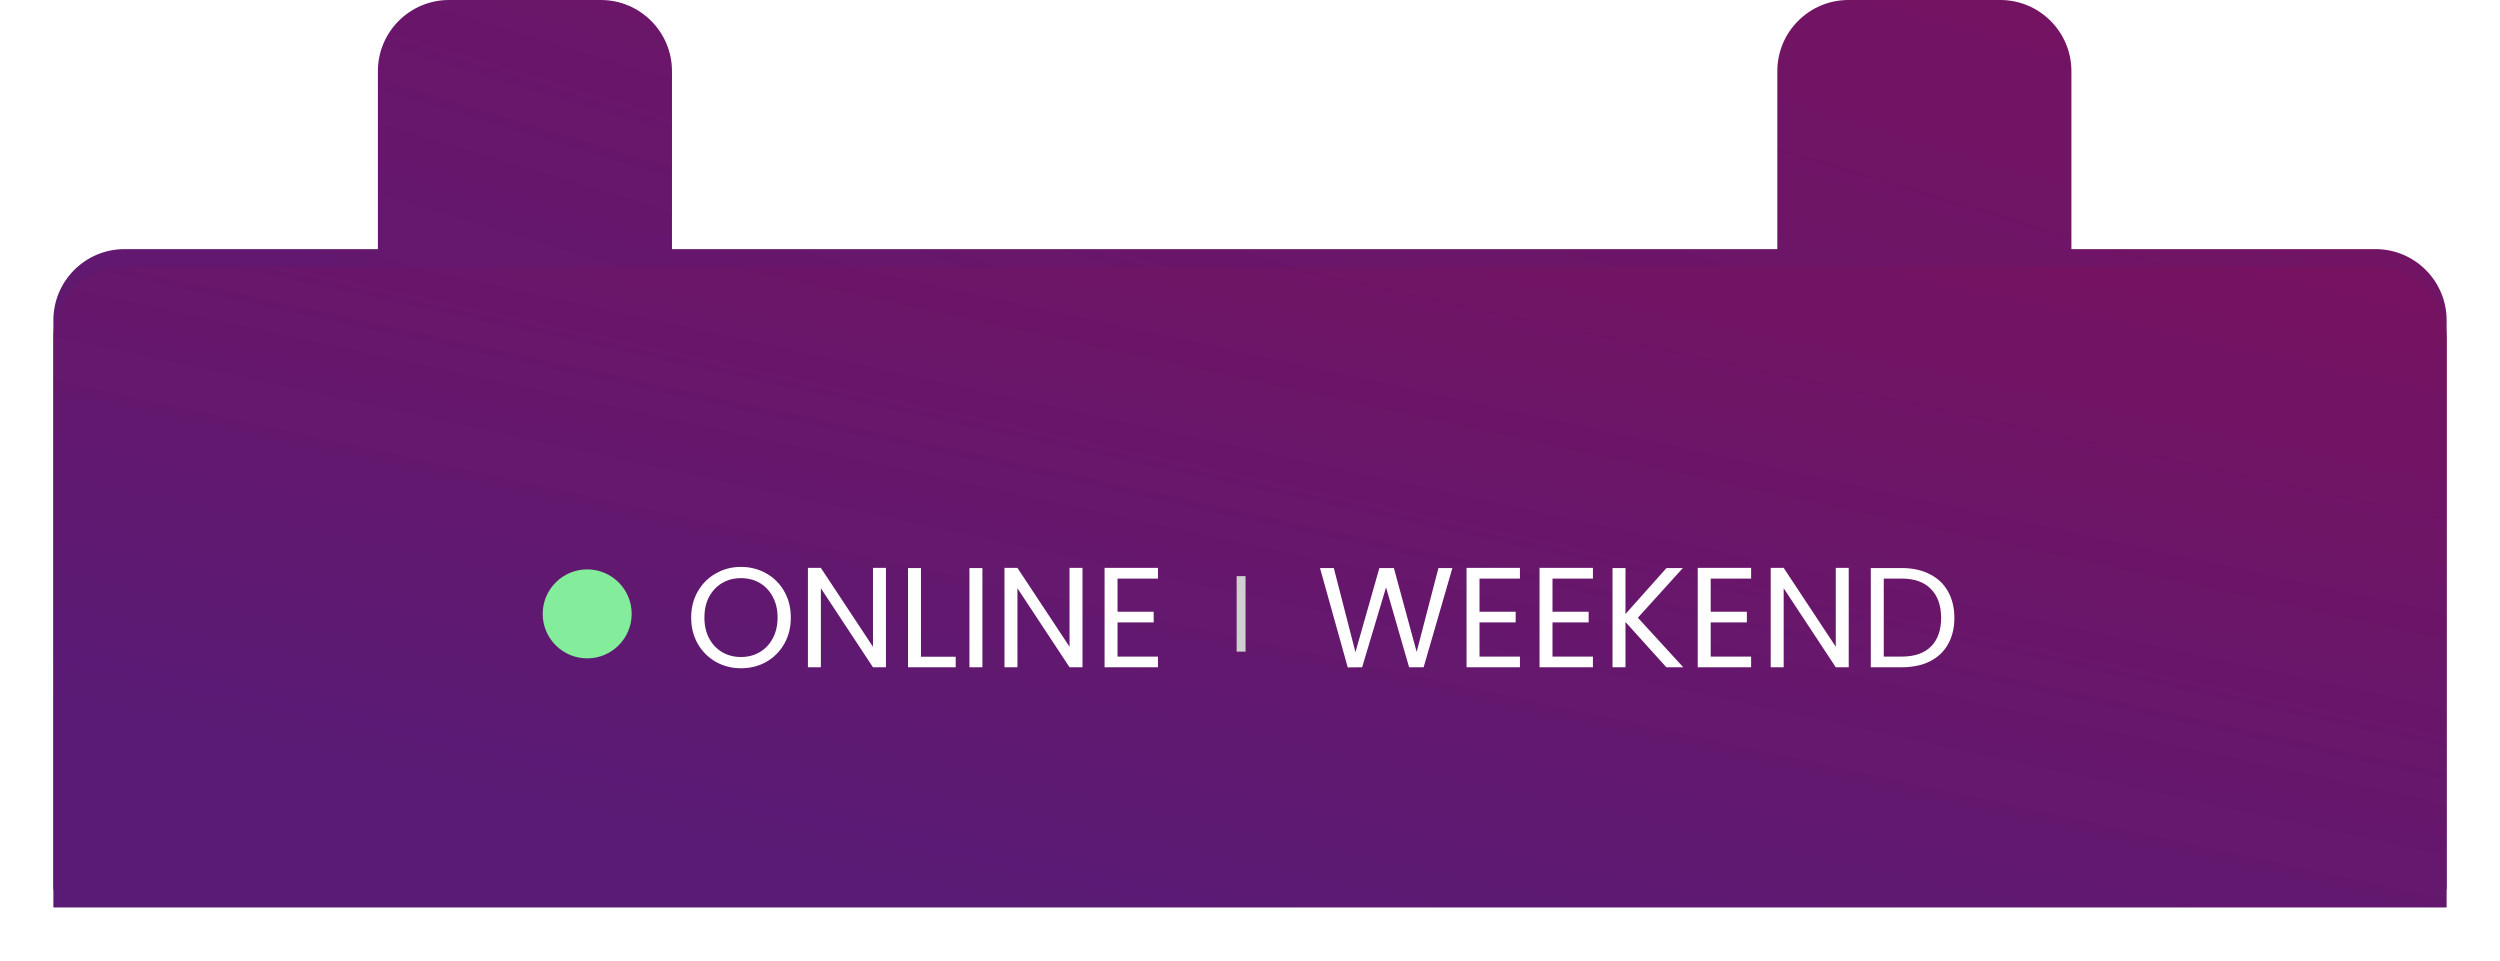 <svg width="281" height="108" viewBox="0 0 281 108" fill="none" xmlns="http://www.w3.org/2000/svg">
<path fill-rule="evenodd" clip-rule="evenodd" d="M42.475 8C42.475 3.582 46.056 0 50.475 0H67.53C71.948 0 75.53 3.582 75.53 8V28H199.771V8C199.771 3.582 203.353 0 207.771 0H224.826C229.245 0 232.826 3.582 232.826 8V28H267C271.418 28 275 31.582 275 36V100H6V36C6 31.582 9.582 28 14 28H42.475V8Z" fill="url(#paint0_linear_569_251)"/>
<g filter="url(#filter0_d_569_251)">
<path d="M6 36C6 31.582 9.582 28 14 28H267C271.418 28 275 31.582 275 36V100H6V36Z" fill="url(#paint1_linear_569_251)"/>
<g clip-path="url(#clip0_569_251)">
<path d="M71 67C71 69.761 68.761 72 66 72C63.239 72 61 69.761 61 67C61 64.239 63.239 62 66 62C68.761 62 71 64.239 71 67Z" fill="#84ED9B"/>
<path d="M83.288 73.112C82.253 73.112 81.309 72.872 80.456 72.392C79.603 71.901 78.925 71.224 78.424 70.36C77.933 69.485 77.688 68.504 77.688 67.416C77.688 66.328 77.933 65.352 78.424 64.488C78.925 63.613 79.603 62.936 80.456 62.456C81.309 61.965 82.253 61.72 83.288 61.72C84.333 61.72 85.283 61.965 86.136 62.456C86.989 62.936 87.661 63.608 88.152 64.472C88.643 65.336 88.888 66.317 88.888 67.416C88.888 68.515 88.643 69.496 88.152 70.36C87.661 71.224 86.989 71.901 86.136 72.392C85.283 72.872 84.333 73.112 83.288 73.112ZM83.288 71.848C84.067 71.848 84.765 71.667 85.384 71.304C86.013 70.941 86.504 70.424 86.856 69.752C87.219 69.08 87.4 68.301 87.4 67.416C87.4 66.52 87.219 65.741 86.856 65.08C86.504 64.408 86.019 63.891 85.4 63.528C84.781 63.165 84.077 62.984 83.288 62.984C82.499 62.984 81.795 63.165 81.176 63.528C80.557 63.891 80.067 64.408 79.704 65.08C79.352 65.741 79.176 66.52 79.176 67.416C79.176 68.301 79.352 69.08 79.704 69.752C80.067 70.424 80.557 70.941 81.176 71.304C81.805 71.667 82.509 71.848 83.288 71.848ZM99.578 73H98.122L92.266 64.12V73H90.81V61.832H92.266L98.122 70.696V61.832H99.578V73ZM103.516 71.816H107.42V73H102.06V61.848H103.516V71.816ZM110.422 61.848V73H108.966V61.848H110.422ZM121.672 73H120.216L114.36 64.12V73H112.904V61.832H114.36L120.216 70.696V61.832H121.672V73ZM125.61 63.032V66.76H129.674V67.96H125.61V71.8H130.154V73H124.154V61.832H130.154V63.032H125.61Z" fill="white"/>
</g>
<line x1="139.5" y1="71.242" x2="139.5" y2="62.757" stroke="#D0D0D0"/>
<path d="M163.248 61.848L160.016 73H158.384L155.792 64.024L153.104 73L151.488 73.016L148.368 61.848H149.92L152.352 71.304L155.04 61.848H156.672L159.232 71.272L161.68 61.848H163.248ZM166.297 63.032V66.76H170.361V67.96H166.297V71.8H170.841V73H164.841V61.832H170.841V63.032H166.297ZM174.501 63.032V66.76H178.565V67.96H174.501V71.8H179.045V73H173.045V61.832H179.045V63.032H174.501ZM187.296 73L182.704 67.912V73H181.248V61.848H182.704V67.016L187.312 61.848H189.152L184.096 67.432L189.2 73H187.296ZM192.282 63.032V66.76H196.346V67.96H192.282V71.8H196.826V73H190.826V61.832H196.826V63.032H192.282ZM207.797 73H206.341L200.485 64.12V73H199.029V61.832H200.485L206.341 70.696V61.832H207.797V73ZM213.751 61.848C214.967 61.848 216.018 62.077 216.903 62.536C217.799 62.984 218.482 63.629 218.951 64.472C219.431 65.315 219.671 66.307 219.671 67.448C219.671 68.589 219.431 69.581 218.951 70.424C218.482 71.256 217.799 71.896 216.903 72.344C216.018 72.781 214.967 73 213.751 73H210.279V61.848H213.751ZM213.751 71.8C215.191 71.8 216.29 71.421 217.047 70.664C217.804 69.896 218.183 68.824 218.183 67.448C218.183 66.061 217.799 64.979 217.031 64.2C216.274 63.421 215.18 63.032 213.751 63.032H211.735V71.8H213.751Z" fill="white"/>
</g>
<defs>
<filter id="filter0_d_569_251" x="0" y="24" width="281" height="84" filterUnits="userSpaceOnUse" color-interpolation-filters="sRGB">
<feFlood flood-opacity="0" result="BackgroundImageFix"/>
<feColorMatrix in="SourceAlpha" type="matrix" values="0 0 0 0 0 0 0 0 0 0 0 0 0 0 0 0 0 0 127 0" result="hardAlpha"/>
<feOffset dy="2"/>
<feGaussianBlur stdDeviation="3"/>
<feComposite in2="hardAlpha" operator="out"/>
<feColorMatrix type="matrix" values="0 0 0 0 0 0 0 0 0 0 0 0 0 0 0 0 0 0 0.1 0"/>
<feBlend mode="normal" in2="BackgroundImageFix" result="effect1_dropShadow_569_251"/>
<feBlend mode="normal" in="SourceGraphic" in2="effect1_dropShadow_569_251" result="shape"/>
</filter>
<linearGradient id="paint0_linear_569_251" x1="237.34" y1="-29.04" x2="190.779" y2="125.437" gradientUnits="userSpaceOnUse">
<stop stop-color="#7B115D"/>
<stop offset="1" stop-color="#591B76"/>
</linearGradient>
<linearGradient id="paint1_linear_569_251" x1="237.34" y1="7.091" x2="212.194" y2="122.962" gradientUnits="userSpaceOnUse">
<stop stop-color="#7B115D"/>
<stop offset="1" stop-color="#591B76"/>
</linearGradient>
<clipPath id="clip0_569_251">
<rect x="61" y="55" width="71" height="24" rx="4" fill="white"/>
</clipPath>
</defs>
</svg>
